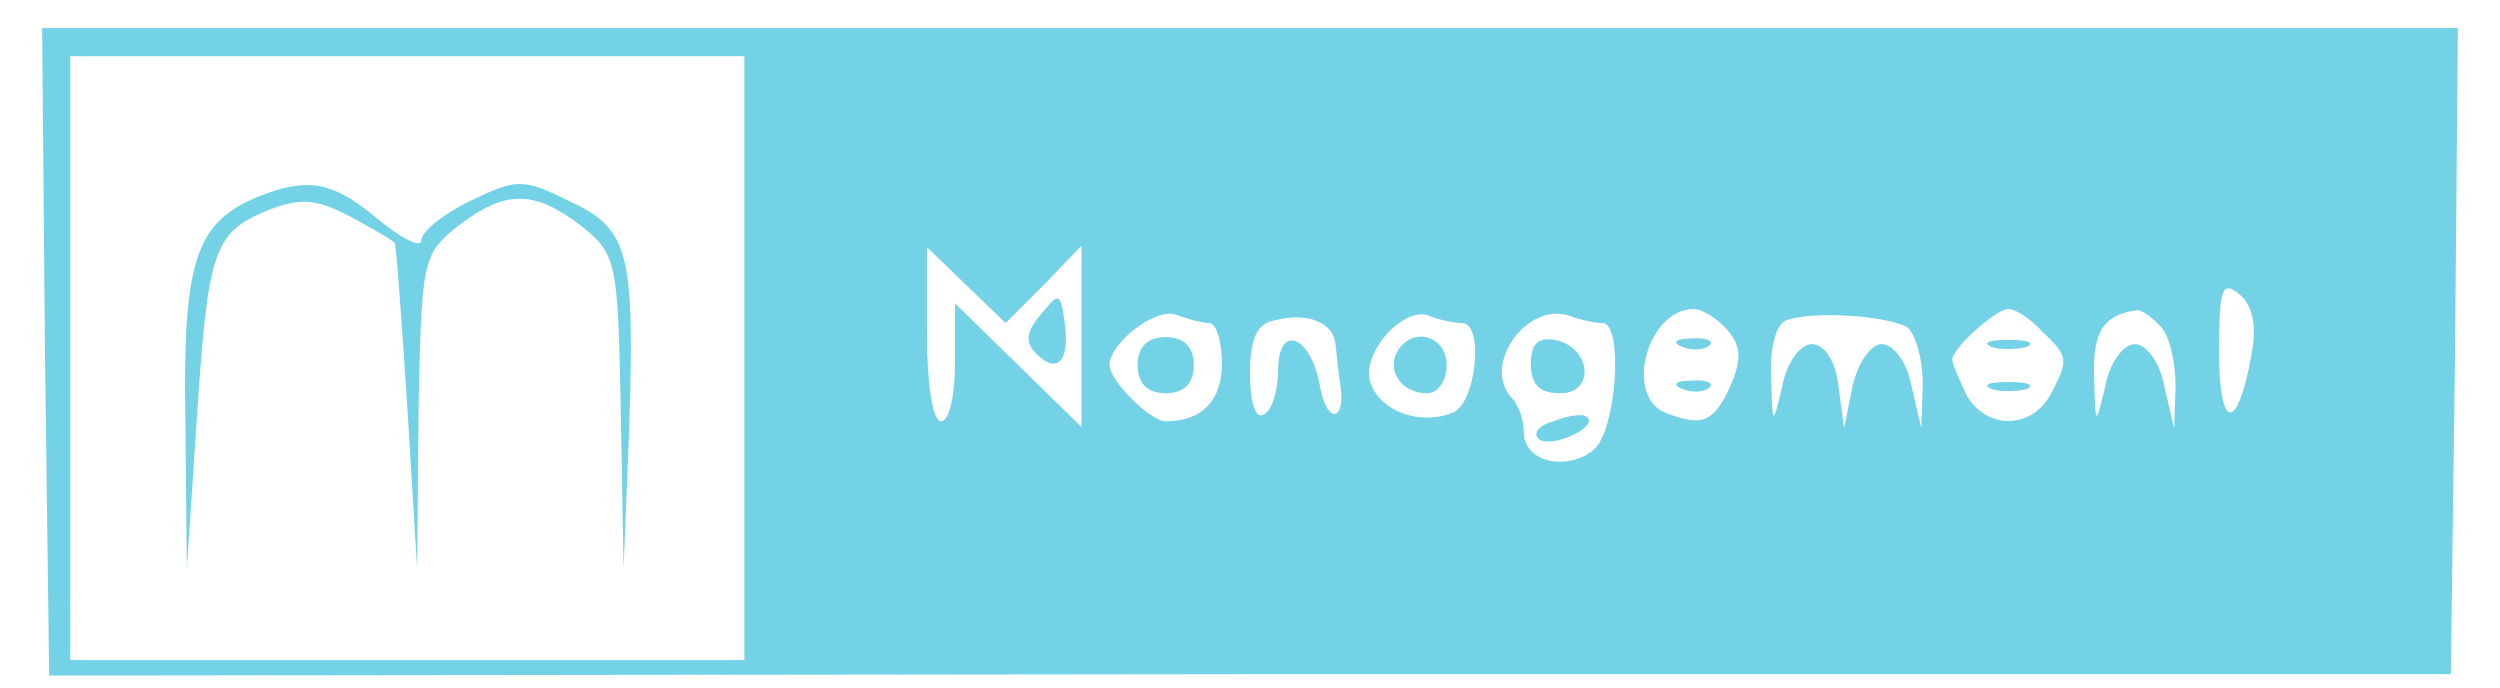 <?xml version="1.0" standalone="no"?>
<!DOCTYPE svg PUBLIC "-//W3C//DTD SVG 20010904//EN"
 "http://www.w3.org/TR/2001/REC-SVG-20010904/DTD/svg10.dtd">
<svg version="1.0" xmlns="http://www.w3.org/2000/svg"
 width="178pt" height="49pt" viewBox="0 0 178 49"
 preserveAspectRatio="xMidYMid meet">

<g transform="translate(0,49) scale(0.1,-0.1)"
fill="#74d2e7" stroke="none">
<path d="M32 240 l3 -231 855 1 855 0 3 230 2 230 -860 0 -860 0 2 -230z m498
-5 l0 -215 -240 0 -240 0 0 215 0 215 240 0 240 0 0 -215z m213 52 l27 28 0
-65 0 -64 -45 44 -45 44 0 -42 c0 -23 -4 -42 -10 -42 -6 0 -10 27 -10 62 l0
62 28 -27 28 -27 27 27z m860 -50 c-10 -55 -23 -54 -23 2 0 46 2 52 15 41 9
-8 12 -22 8 -43z m-742 23 c5 0 9 -13 9 -29 0 -26 -14 -41 -40 -41 -11 0 -40
29 -40 40 0 16 33 41 47 36 8 -3 19 -6 24 -6z m90 -16 c1 -8 2 -20 3 -26 5
-28 -9 -31 -14 -4 -6 37 -30 47 -30 12 0 -13 -4 -28 -10 -31 -6 -4 -10 8 -10
29 0 25 5 36 18 38 24 6 42 -2 43 -18z m90 16 c16 0 10 -58 -7 -64 -23 -9 -51
1 -58 21 -8 20 23 56 42 48 7 -3 18 -5 23 -5z m100 0 c15 0 10 -76 -6 -90 -19
-16 -50 -9 -50 12 0 9 -4 20 -8 24 -23 23 10 70 41 59 8 -3 18 -5 23 -5z m89
-5 c10 -12 10 -21 2 -40 -12 -26 -20 -29 -46 -19 -30 12 -13 74 20 74 6 0 17
-7 24 -15z m128 2 c6 -5 11 -23 11 -40 l-1 -32 -7 30 c-3 17 -13 30 -21 30 -8
0 -17 -13 -21 -30 l-6 -30 -4 30 c-2 18 -10 30 -19 30 -8 0 -18 -13 -21 -30
-7 -29 -7 -29 -8 7 -1 21 4 38 11 40 20 7 72 3 86 -5z m96 -3 c19 -18 19 -20
6 -45 -14 -25 -46 -25 -60 0 -5 11 -10 22 -10 25 0 8 31 36 40 36 5 0 16 -7
24 -16z m84 4 c7 -7 11 -26 11 -43 l-1 -30 -7 30 c-3 17 -13 30 -21 30 -8 0
-18 -13 -21 -30 -7 -29 -7 -29 -8 7 -1 32 7 44 30 47 3 1 10 -4 17 -11z"/>
<path d="M184 350 c-45 -18 -54 -47 -52 -160 l1 -105 7 105 c8 122 12 134 50
150 23 9 34 9 59 -4 17 -9 32 -18 32 -19 1 -1 5 -54 9 -117 l7 -115 1 112 c2
108 3 112 28 132 34 26 54 26 88 0 25 -20 26 -25 28 -132 l2 -112 4 100 c4
126 0 142 -43 162 -33 16 -37 16 -70 0 -19 -9 -35 -22 -35 -28 0 -6 -14 1 -31
15 -32 27 -50 30 -85 16z"/>
<path d="M741 266 c-11 -13 -11 -20 -3 -28 15 -15 24 -5 20 23 -3 21 -4 21
-17 5z"/>
<path d="M810 230 c0 -13 7 -20 20 -20 13 0 20 7 20 20 0 13 -7 20 -20 20 -13
0 -20 -7 -20 -20z"/>
<path d="M995 240 c-8 -14 3 -30 21 -30 8 0 14 9 14 20 0 21 -24 28 -35 10z"/>
<path d="M1090 231 c0 -15 6 -21 21 -21 25 0 22 33 -4 38 -12 2 -17 -3 -17
-17z"/>
<path d="M1106 190 c-11 -3 -15 -9 -10 -13 10 -6 42 9 34 16 -3 3 -14 1 -24
-3z"/>
<path d="M1198 243 c7 -3 16 -2 19 1 4 3 -2 6 -13 5 -11 0 -14 -3 -6 -6z"/>
<path d="M1198 213 c7 -3 16 -2 19 1 4 3 -2 6 -13 5 -11 0 -14 -3 -6 -6z"/>
<path d="M1418 243 c6 -2 18 -2 25 0 6 3 1 5 -13 5 -14 0 -19 -2 -12 -5z"/>
<path d="M1418 213 c6 -2 18 -2 25 0 6 3 1 5 -13 5 -14 0 -19 -2 -12 -5z"/>
</g>
</svg>
